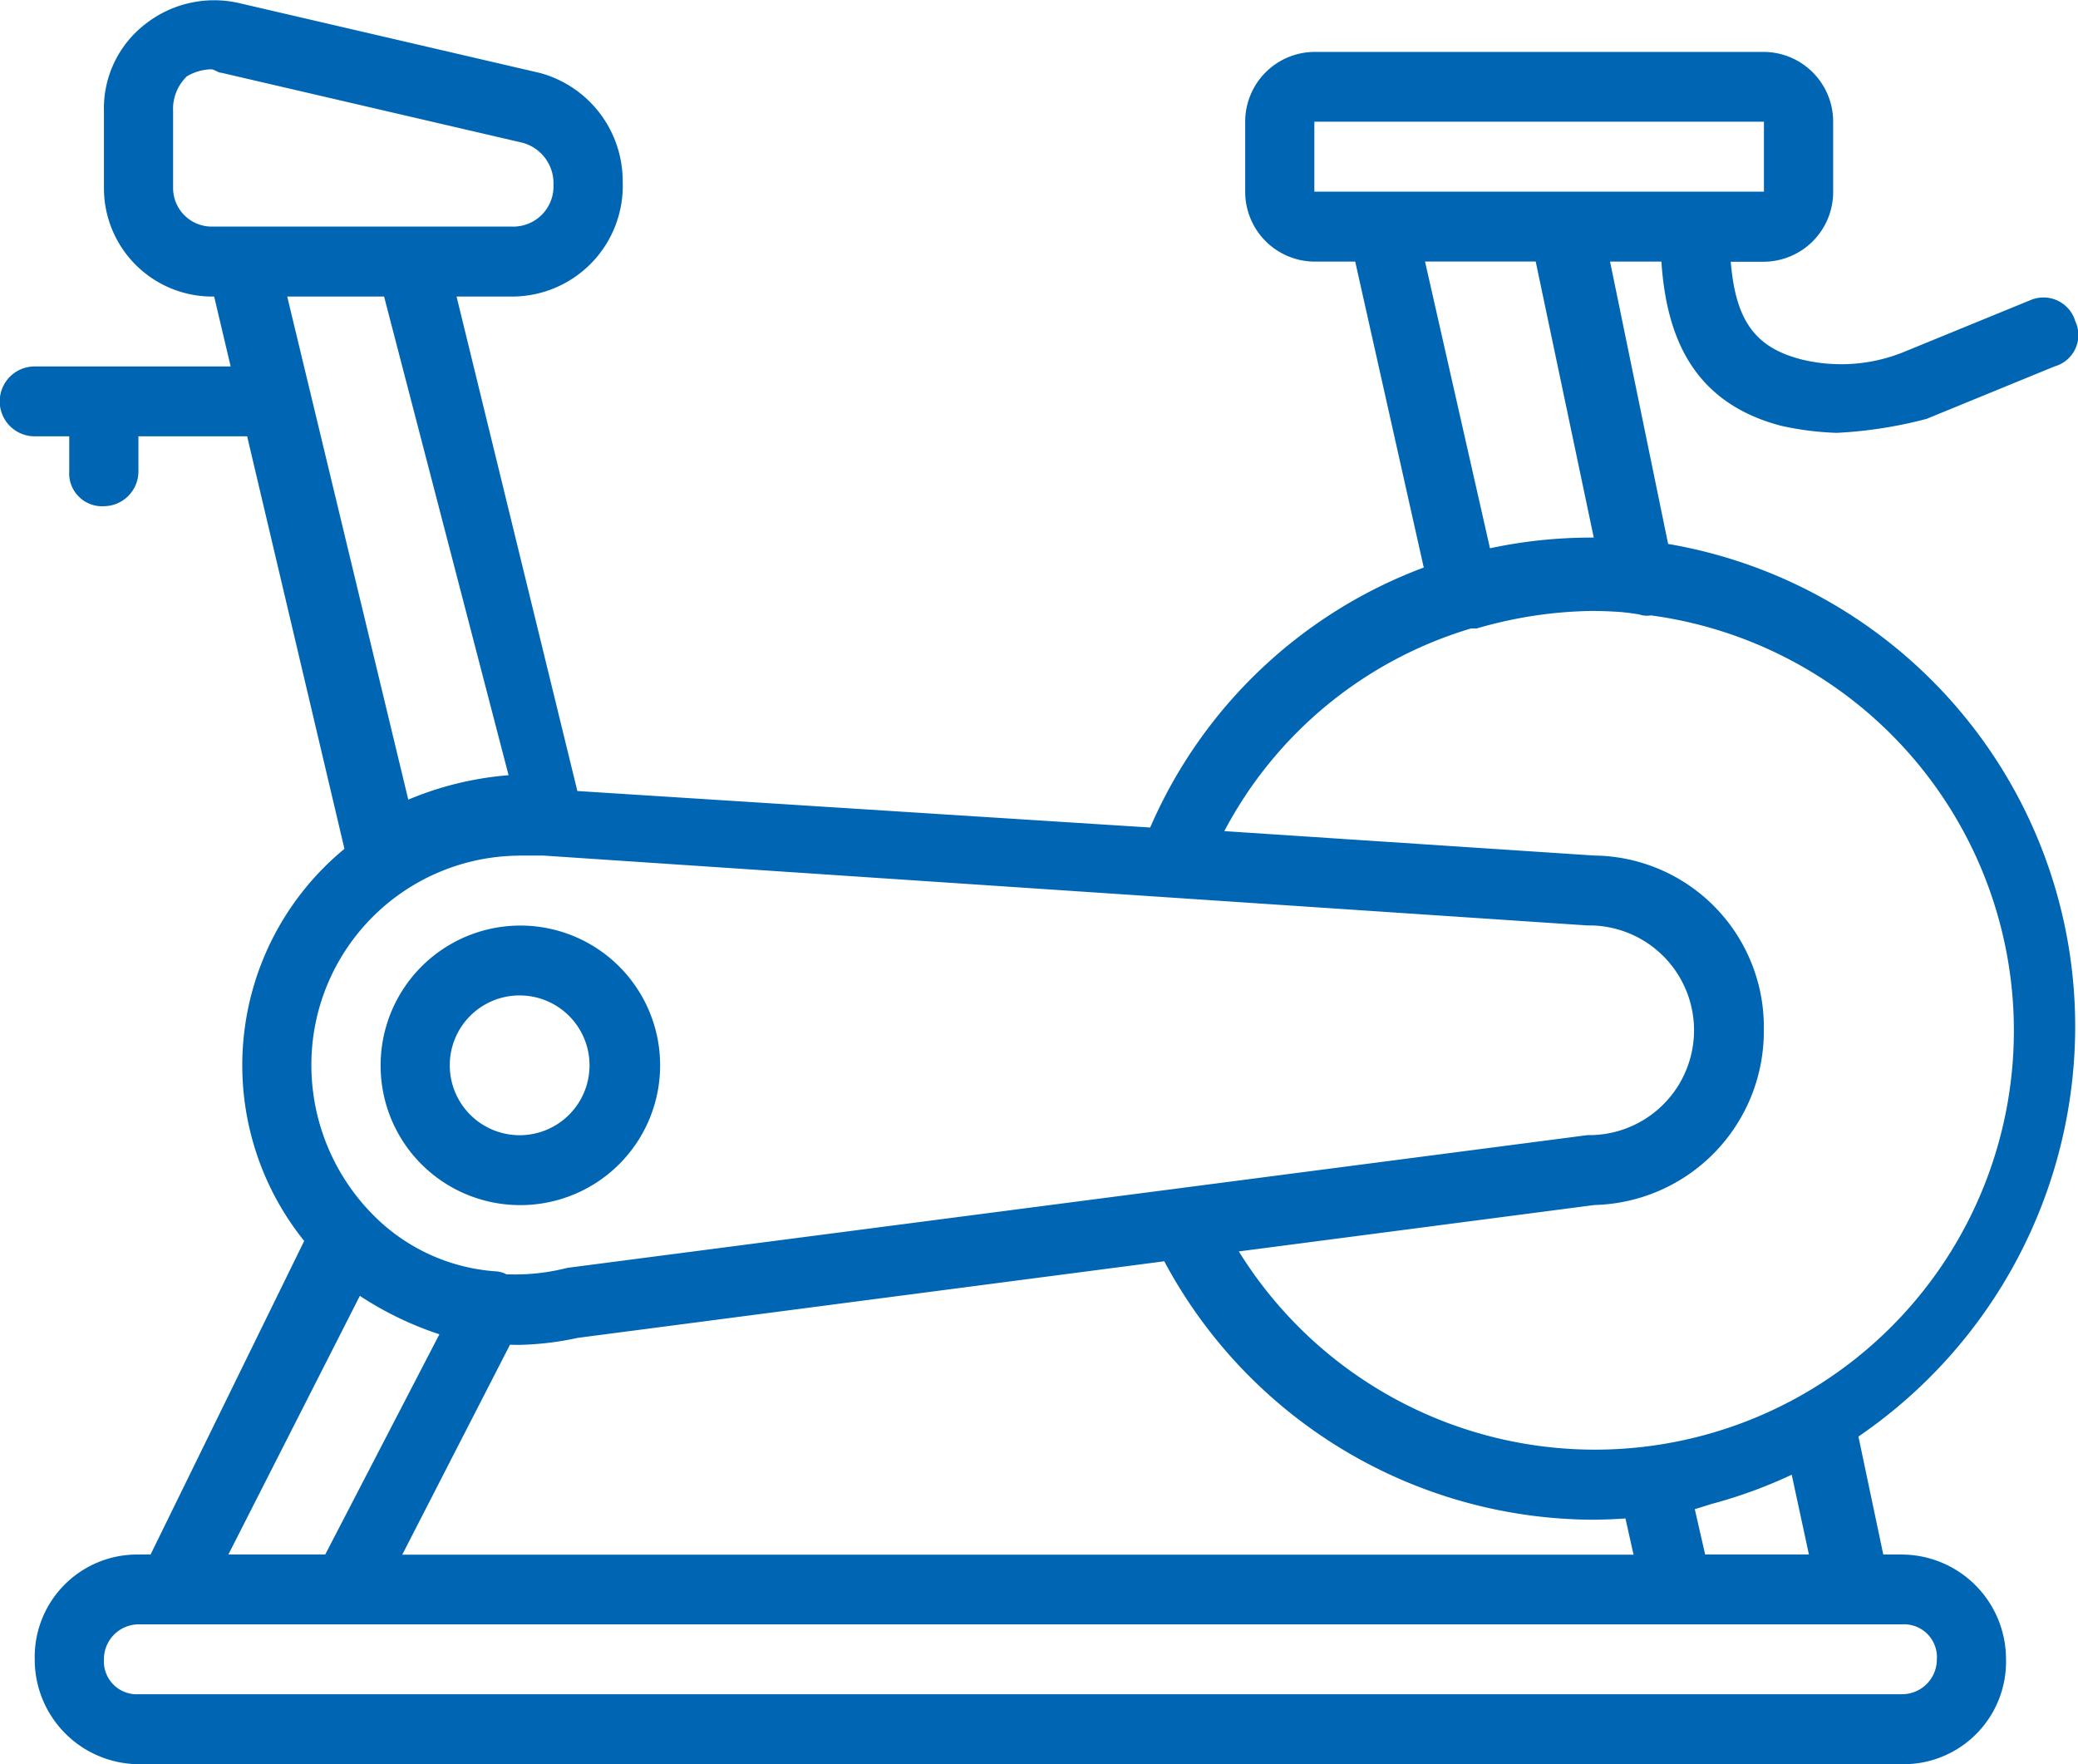 <svg xmlns="http://www.w3.org/2000/svg" width="68.812" height="58.407" viewBox="0 0 68.812 58.407">
<defs>
    <style>
      .cls-1 {
        fill: #0066b3;
        fill-rule: evenodd;
      }
    </style>
  </defs>
  <path class="cls-1" d="M281.778,617.183a4.628,4.628,0,1,0-4.58-4.628A4.618,4.618,0,0,0,281.778,617.183Zm0-6.942a2.314,2.314,0,1,1-2.29,2.314A2.309,2.309,0,0,1,281.778,610.241Zm51.535,1.041a16.209,16.209,0,0,0-13.48-15.991l-1.923-9.348h1.7c0.159,2.322.93,4.645,3.972,5.438a9.909,9.909,0,0,0,1.832.232,14.4,14.4,0,0,0,2.978-.463l4.237-1.736a1.081,1.081,0,0,0,.687-1.5,1.1,1.1,0,0,0-1.488-.694l-4.238,1.735a5.52,5.52,0,0,1-3.321.232c-1.554-.392-2.2-1.285-2.362-3.24h1.1a2.309,2.309,0,0,0,2.291-2.314v-2.315A2.309,2.309,0,0,0,323.006,579H308.118a2.309,2.309,0,0,0-2.29,2.314v2.315a2.31,2.31,0,0,0,2.29,2.314h1.353l2.27,10.13a15.936,15.936,0,0,0-9.059,8.608l-18.969-1.209-4-16.372h1.836a3.666,3.666,0,0,0,3.665-3.819,3.708,3.708,0,0,0-2.748-3.586l-9.964-2.314a3.689,3.689,0,0,0-3.092.694,3.523,3.523,0,0,0-1.374,2.892v2.546a3.587,3.587,0,0,0,3.55,3.587h0.1l0.546,2.314h-6.49a1.157,1.157,0,0,0,0,2.314h1.145v1.157a1.088,1.088,0,0,0,1.146,1.157,1.154,1.154,0,0,0,1.145-1.157v-1.157h3.6L276,605.387a9.28,9.28,0,0,0-1.333,12.983l-5.087,10.383h-0.4a3.392,3.392,0,0,0-3.436,3.471,3.464,3.464,0,0,0,3.436,3.471h58.406a3.392,3.392,0,0,0,3.436-3.471,3.464,3.464,0,0,0-3.436-3.471h-0.628l-0.823-3.907A16.451,16.451,0,0,0,333.313,611.282Zm-51.535,10.529a9.96,9.96,0,0,0,1.947-.232l19.423-2.536A16.16,16.16,0,0,0,317.28,627.6c0.383,0,.763-0.015,1.14-0.042l0.268,1.2H277.914l3.567-6.95C281.58,621.807,281.679,621.811,281.778,621.811Zm26.34-40.5h14.888v2.315H308.118v-2.315h0Zm3.665,4.629h3.665l1.923,9.141H317.28a16.024,16.024,0,0,0-3.346.354Zm1.514,12.149h0.2a14.273,14.273,0,0,1,3.779-.579c0.344,0,.686.013,1.024,0.039,0.176,0.017.366,0.041,0.58,0.077a0.762,0.762,0,0,0,.385.031,13.874,13.874,0,1,1-13.648,21.06l11.774-1.537a5.751,5.751,0,0,0,5.611-5.786,5.677,5.677,0,0,0-5.611-5.785l-12.254-.809A13.635,13.635,0,0,1,313.3,598.092Zm-42.971-14.579v-2.546a1.5,1.5,0,0,1,.458-1.157,1.65,1.65,0,0,1,.8-0.231c0.114,0,.229.115,0.343,0.115l9.964,2.315a1.387,1.387,0,0,1,1.031,1.388,1.331,1.331,0,0,1-1.375,1.389h-9.963A1.278,1.278,0,0,1,270.326,583.513Zm6.986,3.587,4.123,15.852a10.757,10.757,0,0,0-3.321.809L274.105,587.1h3.207Zm4.466,18.512h0.8l34.586,2.314h0.114a3.472,3.472,0,0,1,0,6.943h-0.114l-14.723,1.916-0.394.051h0l-18.667,2.428a7.012,7.012,0,0,1-2.017.213,0.877,0.877,0,0,0-.388-0.1,6.33,6.33,0,0,1-4.116-1.96,7.04,7.04,0,0,1-1.954-4.866A6.927,6.927,0,0,1,281.778,605.612Zm-5.268,14.579a11.123,11.123,0,0,0,2.634,1.273l-3.779,7.289h-3.207Zm52.222,12.033a1.152,1.152,0,0,1-1.145,1.157H269.181a1.087,1.087,0,0,1-1.145-1.157,1.152,1.152,0,0,1,1.145-1.156h58.406A1.087,1.087,0,0,1,328.732,632.224Zm-4.237-3.471h-3.436l-0.343-1.5c0.187-.057.371-0.113,0.552-0.171a15.731,15.731,0,0,0,2.658-.969Z" transform="translate(-264.594 -577.281)"/>
</svg>
